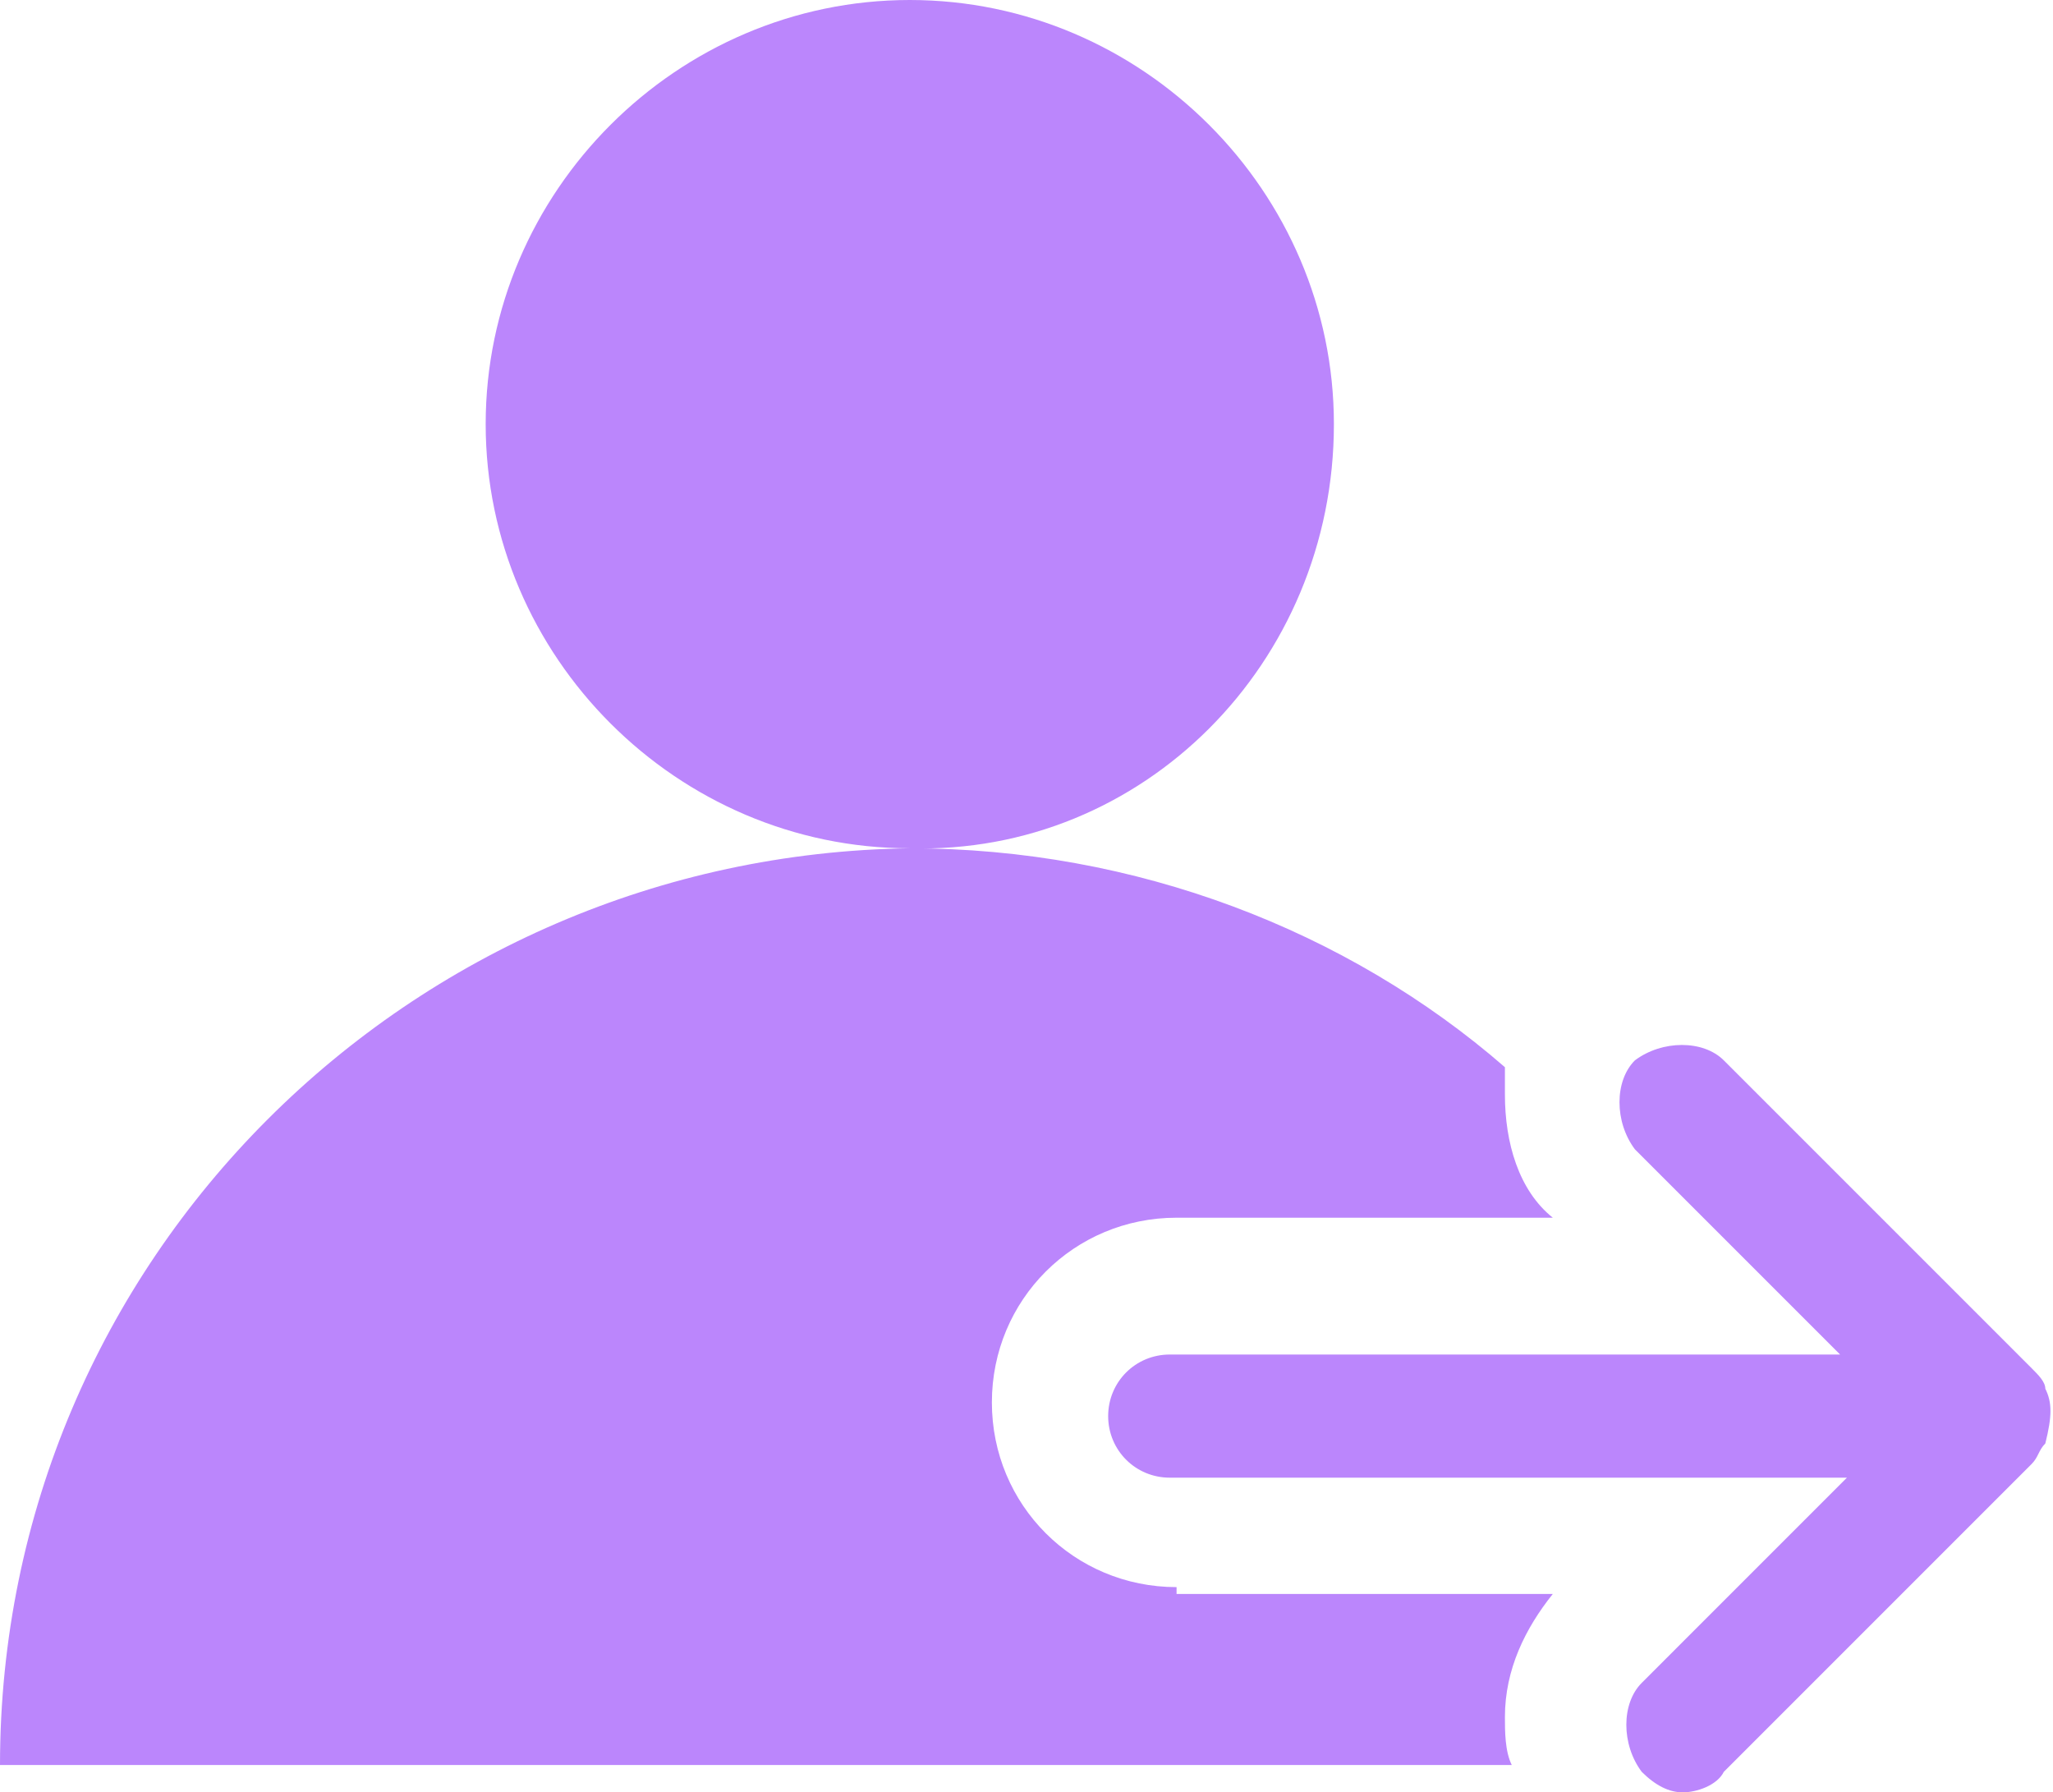 <?xml version="1.0" standalone="no"?><!DOCTYPE svg PUBLIC "-//W3C//DTD SVG 1.1//EN" "http://www.w3.org/Graphics/SVG/1.1/DTD/svg11.dtd"><svg t="1634127933713" class="icon" viewBox="0 0 1173 1024" version="1.1" xmlns="http://www.w3.org/2000/svg" p-id="12577" xmlns:xlink="http://www.w3.org/1999/xlink" width="229.102" height="200"><defs><style type="text/css"></style></defs><path d="M762.137 242.32C762.137 109.436 652.702 0 519.817 0c-132.886 0-242.32 109.435-242.32 242.32 0 132.886 109.434 242.321 242.32 242.321 132.885 3.909 242.32-105.526 242.32-242.32z m406.474 551.085c0-3.909-3.909-7.817-7.817-11.726L984.916 605.802c-11.725-11.726-35.176-11.726-50.81 0-11.724 11.725-11.724 35.175 0 50.809l117.253 117.252H668.336c-19.542 0-35.176 15.633-35.176 35.175 0 19.542 15.634 35.176 35.176 35.176h386.931L938.015 961.466c-11.725 11.725-11.725 35.175 0 50.809 7.817 7.817 15.634 11.725 23.45 11.725 7.817 0 19.543-3.908 23.451-11.725l175.878-175.878c3.908-3.908 3.908-7.817 7.817-11.725 3.908-15.634 3.908-23.45 0-31.267zM672.244 906.748c-58.626 0-105.526-46.9-105.526-105.527 0-58.626 46.9-105.526 105.526-105.526h214.962c-19.542-15.634-27.359-42.993-27.359-70.351V609.71c-89.893-78.168-211.053-125.069-340.03-125.069C234.504 488.55 0 719.145 0 1008.366h863.756c-3.909-7.816-3.909-19.542-3.909-27.358 0-27.36 11.726-50.81 27.36-70.352H672.243z" p-id="12578" fill="#bb86fc"></path></svg>